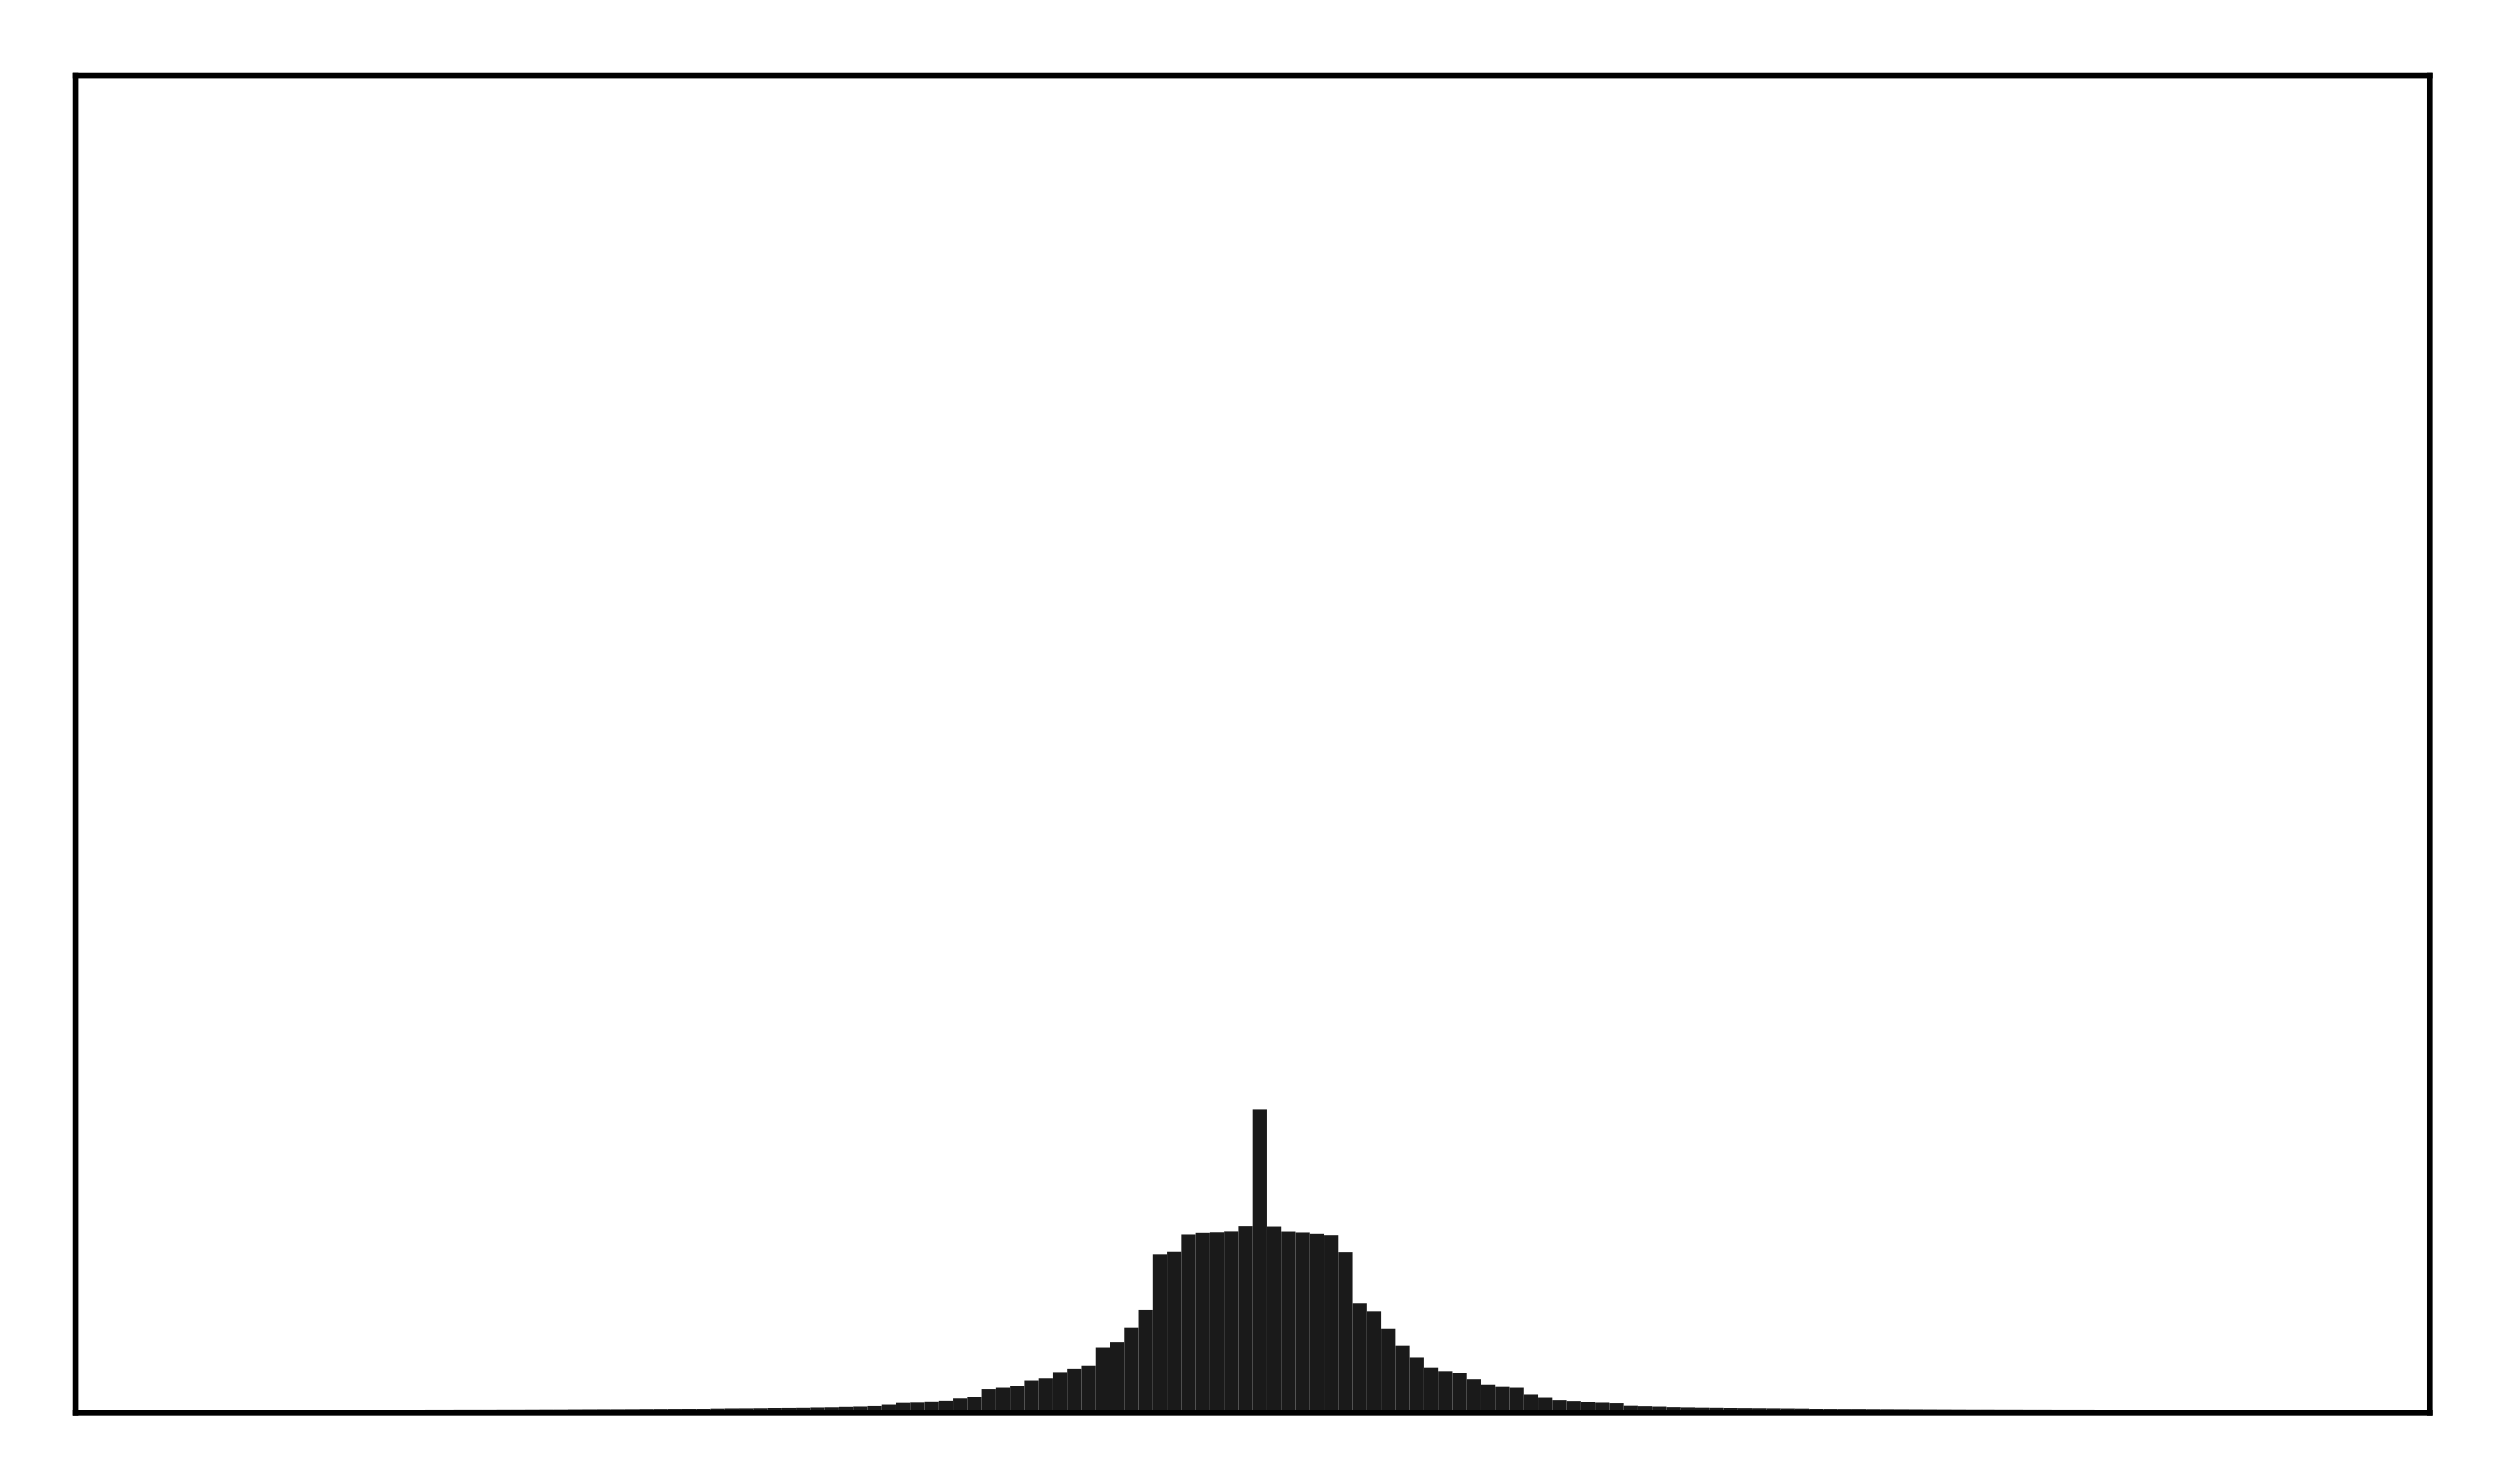 <?xml version="1.0" encoding="utf-8" standalone="no"?>
<!DOCTYPE svg PUBLIC "-//W3C//DTD SVG 1.1//EN"
  "http://www.w3.org/Graphics/SVG/1.1/DTD/svg11.dtd">
<!-- Created with matplotlib (http://matplotlib.org/) -->
<svg height="210pt" version="1.1" viewBox="0 0 354 210" width="354pt" xmlns="http://www.w3.org/2000/svg" xmlns:xlink="http://www.w3.org/1999/xlink">
 <defs>
  <style type="text/css">
*{stroke-linecap:butt;stroke-linejoin:round;}
  </style>
 </defs>
 <g id="figure_1">
  <g id="patch_1">
   <path d="M 0 210.76 
L 354.76 210.76 
L 354.76 0 
L 0 0 
z
" style="fill:#ffffff;"/>
  </g>
  <g id="axes_1">
   <g id="patch_2">
    <path d="M 10.7 200.06 
L 344.06 200.06 
L 344.06 10.7 
L 10.7 10.7 
z
" style="fill:#ffffff;"/>
   </g>
   <g id="patch_3">
    <path clip-path="url(#pf789b3e3ff)" d="M 25.853 200.06 
L 27.873 200.06 
L 27.873 199.691 
L 25.853 199.691 
z
" style="fill:#1a1a1a;"/>
   </g>
   <g id="patch_4">
    <path clip-path="url(#pf789b3e3ff)" d="M 27.873 200.06 
L 29.893 200.06 
L 29.893 199.688 
L 27.873 199.688 
z
" style="fill:#1a1a1a;"/>
   </g>
   <g id="patch_5">
    <path clip-path="url(#pf789b3e3ff)" d="M 29.893 200.06 
L 31.914 200.06 
L 31.914 199.687 
L 29.893 199.687 
z
" style="fill:#1a1a1a;"/>
   </g>
   <g id="patch_6">
    <path clip-path="url(#pf789b3e3ff)" d="M 31.914 200.06 
L 33.934 200.06 
L 33.934 199.684 
L 31.914 199.684 
z
" style="fill:#1a1a1a;"/>
   </g>
   <g id="patch_7">
    <path clip-path="url(#pf789b3e3ff)" d="M 33.934 200.06 
L 35.955 200.06 
L 35.955 199.682 
L 33.934 199.682 
z
" style="fill:#1a1a1a;"/>
   </g>
   <g id="patch_8">
    <path clip-path="url(#pf789b3e3ff)" d="M 35.955 200.06 
L 37.975 200.06 
L 37.975 199.679 
L 35.955 199.679 
z
" style="fill:#1a1a1a;"/>
   </g>
   <g id="patch_9">
    <path clip-path="url(#pf789b3e3ff)" d="M 37.975 200.06 
L 39.995 200.06 
L 39.995 199.679 
L 37.975 199.679 
z
" style="fill:#1a1a1a;"/>
   </g>
   <g id="patch_10">
    <path clip-path="url(#pf789b3e3ff)" d="M 39.995 200.06 
L 42.016 200.06 
L 42.016 199.677 
L 39.995 199.677 
z
" style="fill:#1a1a1a;"/>
   </g>
   <g id="patch_11">
    <path clip-path="url(#pf789b3e3ff)" d="M 42.016 200.06 
L 44.036 200.06 
L 44.036 199.675 
L 42.016 199.675 
z
" style="fill:#1a1a1a;"/>
   </g>
   <g id="patch_12">
    <path clip-path="url(#pf789b3e3ff)" d="M 44.036 200.06 
L 46.056 200.06 
L 46.056 199.674 
L 44.036 199.674 
z
" style="fill:#1a1a1a;"/>
   </g>
   <g id="patch_13">
    <path clip-path="url(#pf789b3e3ff)" d="M 46.056 200.06 
L 48.077 200.06 
L 48.077 199.672 
L 46.056 199.672 
z
" style="fill:#1a1a1a;"/>
   </g>
   <g id="patch_14">
    <path clip-path="url(#pf789b3e3ff)" d="M 48.077 200.06 
L 50.097 200.06 
L 50.097 199.671 
L 48.077 199.671 
z
" style="fill:#1a1a1a;"/>
   </g>
   <g id="patch_15">
    <path clip-path="url(#pf789b3e3ff)" d="M 50.097 200.06 
L 52.117 200.06 
L 52.117 199.669 
L 50.097 199.669 
z
" style="fill:#1a1a1a;"/>
   </g>
   <g id="patch_16">
    <path clip-path="url(#pf789b3e3ff)" d="M 52.117 200.06 
L 54.138 200.06 
L 54.138 199.668 
L 52.117 199.668 
z
" style="fill:#1a1a1a;"/>
   </g>
   <g id="patch_17">
    <path clip-path="url(#pf789b3e3ff)" d="M 54.138 200.06 
L 56.158 200.06 
L 56.158 199.663 
L 54.138 199.663 
z
" style="fill:#1a1a1a;"/>
   </g>
   <g id="patch_18">
    <path clip-path="url(#pf789b3e3ff)" d="M 56.158 200.06 
L 58.179 200.06 
L 58.179 199.661 
L 56.158 199.661 
z
" style="fill:#1a1a1a;"/>
   </g>
   <g id="patch_19">
    <path clip-path="url(#pf789b3e3ff)" d="M 58.179 200.06 
L 60.199 200.06 
L 60.199 199.654 
L 58.179 199.654 
z
" style="fill:#1a1a1a;"/>
   </g>
   <g id="patch_20">
    <path clip-path="url(#pf789b3e3ff)" d="M 60.199 200.06 
L 62.219 200.06 
L 62.219 199.648 
L 60.199 199.648 
z
" style="fill:#1a1a1a;"/>
   </g>
   <g id="patch_21">
    <path clip-path="url(#pf789b3e3ff)" d="M 62.219 200.06 
L 64.24 200.06 
L 64.24 199.646 
L 62.219 199.646 
z
" style="fill:#1a1a1a;"/>
   </g>
   <g id="patch_22">
    <path clip-path="url(#pf789b3e3ff)" d="M 64.24 200.06 
L 66.26 200.06 
L 66.26 199.641 
L 64.24 199.641 
z
" style="fill:#1a1a1a;"/>
   </g>
   <g id="patch_23">
    <path clip-path="url(#pf789b3e3ff)" d="M 66.26 200.06 
L 68.28 200.06 
L 68.28 199.639 
L 66.26 199.639 
z
" style="fill:#1a1a1a;"/>
   </g>
   <g id="patch_24">
    <path clip-path="url(#pf789b3e3ff)" d="M 68.28 200.06 
L 70.301 200.06 
L 70.301 199.635 
L 68.28 199.635 
z
" style="fill:#1a1a1a;"/>
   </g>
   <g id="patch_25">
    <path clip-path="url(#pf789b3e3ff)" d="M 70.301 200.06 
L 72.321 200.06 
L 72.321 199.631 
L 70.301 199.631 
z
" style="fill:#1a1a1a;"/>
   </g>
   <g id="patch_26">
    <path clip-path="url(#pf789b3e3ff)" d="M 72.321 200.06 
L 74.341 200.06 
L 74.341 199.628 
L 72.321 199.628 
z
" style="fill:#1a1a1a;"/>
   </g>
   <g id="patch_27">
    <path clip-path="url(#pf789b3e3ff)" d="M 74.341 200.06 
L 76.362 200.06 
L 76.362 199.619 
L 74.341 199.619 
z
" style="fill:#1a1a1a;"/>
   </g>
   <g id="patch_28">
    <path clip-path="url(#pf789b3e3ff)" d="M 76.362 200.06 
L 78.382 200.06 
L 78.382 199.612 
L 76.362 199.612 
z
" style="fill:#1a1a1a;"/>
   </g>
   <g id="patch_29">
    <path clip-path="url(#pf789b3e3ff)" d="M 78.382 200.06 
L 80.403 200.06 
L 80.403 199.606 
L 78.382 199.606 
z
" style="fill:#1a1a1a;"/>
   </g>
   <g id="patch_30">
    <path clip-path="url(#pf789b3e3ff)" d="M 80.403 200.06 
L 82.423 200.06 
L 82.423 199.594 
L 80.403 199.594 
z
" style="fill:#1a1a1a;"/>
   </g>
   <g id="patch_31">
    <path clip-path="url(#pf789b3e3ff)" d="M 82.423 200.06 
L 84.443 200.06 
L 84.443 199.583 
L 82.423 199.583 
z
" style="fill:#1a1a1a;"/>
   </g>
   <g id="patch_32">
    <path clip-path="url(#pf789b3e3ff)" d="M 84.443 200.06 
L 86.464 200.06 
L 86.464 199.572 
L 84.443 199.572 
z
" style="fill:#1a1a1a;"/>
   </g>
   <g id="patch_33">
    <path clip-path="url(#pf789b3e3ff)" d="M 86.464 200.06 
L 88.484 200.06 
L 88.484 199.567 
L 86.464 199.567 
z
" style="fill:#1a1a1a;"/>
   </g>
   <g id="patch_34">
    <path clip-path="url(#pf789b3e3ff)" d="M 88.484 200.06 
L 90.504 200.06 
L 90.504 199.557 
L 88.484 199.557 
z
" style="fill:#1a1a1a;"/>
   </g>
   <g id="patch_35">
    <path clip-path="url(#pf789b3e3ff)" d="M 90.504 200.06 
L 92.525 200.06 
L 92.525 199.543 
L 90.504 199.543 
z
" style="fill:#1a1a1a;"/>
   </g>
   <g id="patch_36">
    <path clip-path="url(#pf789b3e3ff)" d="M 92.525 200.06 
L 94.545 200.06 
L 94.545 199.53 
L 92.525 199.53 
z
" style="fill:#1a1a1a;"/>
   </g>
   <g id="patch_37">
    <path clip-path="url(#pf789b3e3ff)" d="M 94.545 200.06 
L 96.565 200.06 
L 96.565 199.526 
L 94.545 199.526 
z
" style="fill:#1a1a1a;"/>
   </g>
   <g id="patch_38">
    <path clip-path="url(#pf789b3e3ff)" d="M 96.565 200.06 
L 98.586 200.06 
L 98.586 199.519 
L 96.565 199.519 
z
" style="fill:#1a1a1a;"/>
   </g>
   <g id="patch_39">
    <path clip-path="url(#pf789b3e3ff)" d="M 98.586 200.06 
L 100.606 200.06 
L 100.606 199.513 
L 98.586 199.513 
z
" style="fill:#1a1a1a;"/>
   </g>
   <g id="patch_40">
    <path clip-path="url(#pf789b3e3ff)" d="M 100.606 200.06 
L 102.627 200.06 
L 102.627 199.471 
L 100.606 199.471 
z
" style="fill:#1a1a1a;"/>
   </g>
   <g id="patch_41">
    <path clip-path="url(#pf789b3e3ff)" d="M 102.627 200.06 
L 104.647 200.06 
L 104.647 199.435 
L 102.627 199.435 
z
" style="fill:#1a1a1a;"/>
   </g>
   <g id="patch_42">
    <path clip-path="url(#pf789b3e3ff)" d="M 104.647 200.06 
L 106.667 200.06 
L 106.667 199.43 
L 104.647 199.43 
z
" style="fill:#1a1a1a;"/>
   </g>
   <g id="patch_43">
    <path clip-path="url(#pf789b3e3ff)" d="M 106.667 200.06 
L 108.688 200.06 
L 108.688 199.413 
L 106.667 199.413 
z
" style="fill:#1a1a1a;"/>
   </g>
   <g id="patch_44">
    <path clip-path="url(#pf789b3e3ff)" d="M 108.688 200.06 
L 110.708 200.06 
L 110.708 199.376 
L 108.688 199.376 
z
" style="fill:#1a1a1a;"/>
   </g>
   <g id="patch_45">
    <path clip-path="url(#pf789b3e3ff)" d="M 110.708 200.06 
L 112.728 200.06 
L 112.728 199.368 
L 110.708 199.368 
z
" style="fill:#1a1a1a;"/>
   </g>
   <g id="patch_46">
    <path clip-path="url(#pf789b3e3ff)" d="M 112.728 200.06 
L 114.749 200.06 
L 114.749 199.348 
L 112.728 199.348 
z
" style="fill:#1a1a1a;"/>
   </g>
   <g id="patch_47">
    <path clip-path="url(#pf789b3e3ff)" d="M 114.749 200.06 
L 116.769 200.06 
L 116.769 199.3 
L 114.749 199.3 
z
" style="fill:#1a1a1a;"/>
   </g>
   <g id="patch_48">
    <path clip-path="url(#pf789b3e3ff)" d="M 116.769 200.06 
L 118.789 200.06 
L 118.789 199.268 
L 116.769 199.268 
z
" style="fill:#1a1a1a;"/>
   </g>
   <g id="patch_49">
    <path clip-path="url(#pf789b3e3ff)" d="M 118.789 200.06 
L 120.81 200.06 
L 120.81 199.203 
L 118.789 199.203 
z
" style="fill:#1a1a1a;"/>
   </g>
   <g id="patch_50">
    <path clip-path="url(#pf789b3e3ff)" d="M 120.81 200.06 
L 122.83 200.06 
L 122.83 199.158 
L 120.81 199.158 
z
" style="fill:#1a1a1a;"/>
   </g>
   <g id="patch_51">
    <path clip-path="url(#pf789b3e3ff)" d="M 122.83 200.06 
L 124.851 200.06 
L 124.851 199.076 
L 122.83 199.076 
z
" style="fill:#1a1a1a;"/>
   </g>
   <g id="patch_52">
    <path clip-path="url(#pf789b3e3ff)" d="M 124.851 200.06 
L 126.871 200.06 
L 126.871 198.885 
L 124.851 198.885 
z
" style="fill:#1a1a1a;"/>
   </g>
   <g id="patch_53">
    <path clip-path="url(#pf789b3e3ff)" d="M 126.871 200.06 
L 128.891 200.06 
L 128.891 198.617 
L 126.871 198.617 
z
" style="fill:#1a1a1a;"/>
   </g>
   <g id="patch_54">
    <path clip-path="url(#pf789b3e3ff)" d="M 128.891 200.06 
L 130.912 200.06 
L 130.912 198.569 
L 128.891 198.569 
z
" style="fill:#1a1a1a;"/>
   </g>
   <g id="patch_55">
    <path clip-path="url(#pf789b3e3ff)" d="M 130.912 200.06 
L 132.932 200.06 
L 132.932 198.493 
L 130.912 198.493 
z
" style="fill:#1a1a1a;"/>
   </g>
   <g id="patch_56">
    <path clip-path="url(#pf789b3e3ff)" d="M 132.932 200.06 
L 134.952 200.06 
L 134.952 198.36 
L 132.932 198.36 
z
" style="fill:#1a1a1a;"/>
   </g>
   <g id="patch_57">
    <path clip-path="url(#pf789b3e3ff)" d="M 134.952 200.06 
L 136.973 200.06 
L 136.973 197.992 
L 134.952 197.992 
z
" style="fill:#1a1a1a;"/>
   </g>
   <g id="patch_58">
    <path clip-path="url(#pf789b3e3ff)" d="M 136.973 200.06 
L 138.993 200.06 
L 138.993 197.814 
L 136.973 197.814 
z
" style="fill:#1a1a1a;"/>
   </g>
   <g id="patch_59">
    <path clip-path="url(#pf789b3e3ff)" d="M 138.993 200.06 
L 141.013 200.06 
L 141.013 196.689 
L 138.993 196.689 
z
" style="fill:#1a1a1a;"/>
   </g>
   <g id="patch_60">
    <path clip-path="url(#pf789b3e3ff)" d="M 141.013 200.06 
L 143.034 200.06 
L 143.034 196.474 
L 141.013 196.474 
z
" style="fill:#1a1a1a;"/>
   </g>
   <g id="patch_61">
    <path clip-path="url(#pf789b3e3ff)" d="M 143.034 200.06 
L 145.054 200.06 
L 145.054 196.26 
L 143.034 196.26 
z
" style="fill:#1a1a1a;"/>
   </g>
   <g id="patch_62">
    <path clip-path="url(#pf789b3e3ff)" d="M 145.054 200.06 
L 147.075 200.06 
L 147.075 195.485 
L 145.054 195.485 
z
" style="fill:#1a1a1a;"/>
   </g>
   <g id="patch_63">
    <path clip-path="url(#pf789b3e3ff)" d="M 147.075 200.06 
L 149.095 200.06 
L 149.095 195.166 
L 147.075 195.166 
z
" style="fill:#1a1a1a;"/>
   </g>
   <g id="patch_64">
    <path clip-path="url(#pf789b3e3ff)" d="M 149.095 200.06 
L 151.115 200.06 
L 151.115 194.334 
L 149.095 194.334 
z
" style="fill:#1a1a1a;"/>
   </g>
   <g id="patch_65">
    <path clip-path="url(#pf789b3e3ff)" d="M 151.115 200.06 
L 153.136 200.06 
L 153.136 193.827 
L 151.115 193.827 
z
" style="fill:#1a1a1a;"/>
   </g>
   <g id="patch_66">
    <path clip-path="url(#pf789b3e3ff)" d="M 153.136 200.06 
L 155.156 200.06 
L 155.156 193.387 
L 153.136 193.387 
z
" style="fill:#1a1a1a;"/>
   </g>
   <g id="patch_67">
    <path clip-path="url(#pf789b3e3ff)" d="M 155.156 200.06 
L 157.176 200.06 
L 157.176 190.809 
L 155.156 190.809 
z
" style="fill:#1a1a1a;"/>
   </g>
   <g id="patch_68">
    <path clip-path="url(#pf789b3e3ff)" d="M 157.176 200.06 
L 159.197 200.06 
L 159.197 190.046 
L 157.176 190.046 
z
" style="fill:#1a1a1a;"/>
   </g>
   <g id="patch_69">
    <path clip-path="url(#pf789b3e3ff)" d="M 159.197 200.06 
L 161.217 200.06 
L 161.217 187.994 
L 159.197 187.994 
z
" style="fill:#1a1a1a;"/>
   </g>
   <g id="patch_70">
    <path clip-path="url(#pf789b3e3ff)" d="M 161.217 200.06 
L 163.237 200.06 
L 163.237 185.487 
L 161.217 185.487 
z
" style="fill:#1a1a1a;"/>
   </g>
   <g id="patch_71">
    <path clip-path="url(#pf789b3e3ff)" d="M 163.237 200.06 
L 165.258 200.06 
L 165.258 177.612 
L 163.237 177.612 
z
" style="fill:#1a1a1a;"/>
   </g>
   <g id="patch_72">
    <path clip-path="url(#pf789b3e3ff)" d="M 165.258 200.06 
L 167.278 200.06 
L 167.278 177.243 
L 165.258 177.243 
z
" style="fill:#1a1a1a;"/>
   </g>
   <g id="patch_73">
    <path clip-path="url(#pf789b3e3ff)" d="M 167.278 200.06 
L 169.299 200.06 
L 169.299 174.797 
L 167.278 174.797 
z
" style="fill:#1a1a1a;"/>
   </g>
   <g id="patch_74">
    <path clip-path="url(#pf789b3e3ff)" d="M 169.299 200.06 
L 171.319 200.06 
L 171.319 174.56 
L 169.299 174.56 
z
" style="fill:#1a1a1a;"/>
   </g>
   <g id="patch_75">
    <path clip-path="url(#pf789b3e3ff)" d="M 171.319 200.06 
L 173.339 200.06 
L 173.339 174.49 
L 171.319 174.49 
z
" style="fill:#1a1a1a;"/>
   </g>
   <g id="patch_76">
    <path clip-path="url(#pf789b3e3ff)" d="M 173.339 200.06 
L 175.36 200.06 
L 175.36 174.365 
L 173.339 174.365 
z
" style="fill:#1a1a1a;"/>
   </g>
   <g id="patch_77">
    <path clip-path="url(#pf789b3e3ff)" d="M 175.36 200.06 
L 177.38 200.06 
L 177.38 173.622 
L 175.36 173.622 
z
" style="fill:#1a1a1a;"/>
   </g>
   <g id="patch_78">
    <path clip-path="url(#pf789b3e3ff)" d="M 177.38 200.06 
L 179.4 200.06 
L 179.4 157.091 
L 177.38 157.091 
z
" style="fill:#1a1a1a;"/>
   </g>
   <g id="patch_79">
    <path clip-path="url(#pf789b3e3ff)" d="M 179.4 200.06 
L 181.421 200.06 
L 181.421 173.675 
L 179.4 173.675 
z
" style="fill:#1a1a1a;"/>
   </g>
   <g id="patch_80">
    <path clip-path="url(#pf789b3e3ff)" d="M 181.421 200.06 
L 183.441 200.06 
L 183.441 174.388 
L 181.421 174.388 
z
" style="fill:#1a1a1a;"/>
   </g>
   <g id="patch_81">
    <path clip-path="url(#pf789b3e3ff)" d="M 183.441 200.06 
L 185.461 200.06 
L 185.461 174.518 
L 183.441 174.518 
z
" style="fill:#1a1a1a;"/>
   </g>
   <g id="patch_82">
    <path clip-path="url(#pf789b3e3ff)" d="M 185.461 200.06 
L 187.482 200.06 
L 187.482 174.704 
L 185.461 174.704 
z
" style="fill:#1a1a1a;"/>
   </g>
   <g id="patch_83">
    <path clip-path="url(#pf789b3e3ff)" d="M 187.482 200.06 
L 189.502 200.06 
L 189.502 174.9 
L 187.482 174.9 
z
" style="fill:#1a1a1a;"/>
   </g>
   <g id="patch_84">
    <path clip-path="url(#pf789b3e3ff)" d="M 189.502 200.06 
L 191.523 200.06 
L 191.523 177.304 
L 189.502 177.304 
z
" style="fill:#1a1a1a;"/>
   </g>
   <g id="patch_85">
    <path clip-path="url(#pf789b3e3ff)" d="M 191.523 200.06 
L 193.543 200.06 
L 193.543 184.546 
L 191.523 184.546 
z
" style="fill:#1a1a1a;"/>
   </g>
   <g id="patch_86">
    <path clip-path="url(#pf789b3e3ff)" d="M 193.543 200.06 
L 195.563 200.06 
L 195.563 185.683 
L 193.543 185.683 
z
" style="fill:#1a1a1a;"/>
   </g>
   <g id="patch_87">
    <path clip-path="url(#pf789b3e3ff)" d="M 195.563 200.06 
L 197.584 200.06 
L 197.584 188.146 
L 195.563 188.146 
z
" style="fill:#1a1a1a;"/>
   </g>
   <g id="patch_88">
    <path clip-path="url(#pf789b3e3ff)" d="M 197.584 200.06 
L 199.604 200.06 
L 199.604 190.546 
L 197.584 190.546 
z
" style="fill:#1a1a1a;"/>
   </g>
   <g id="patch_89">
    <path clip-path="url(#pf789b3e3ff)" d="M 199.604 200.06 
L 201.624 200.06 
L 201.624 192.218 
L 199.604 192.218 
z
" style="fill:#1a1a1a;"/>
   </g>
   <g id="patch_90">
    <path clip-path="url(#pf789b3e3ff)" d="M 201.624 200.06 
L 203.645 200.06 
L 203.645 193.664 
L 201.624 193.664 
z
" style="fill:#1a1a1a;"/>
   </g>
   <g id="patch_91">
    <path clip-path="url(#pf789b3e3ff)" d="M 203.645 200.06 
L 205.665 200.06 
L 205.665 194.176 
L 203.645 194.176 
z
" style="fill:#1a1a1a;"/>
   </g>
   <g id="patch_92">
    <path clip-path="url(#pf789b3e3ff)" d="M 205.665 200.06 
L 207.685 200.06 
L 207.685 194.419 
L 205.665 194.419 
z
" style="fill:#1a1a1a;"/>
   </g>
   <g id="patch_93">
    <path clip-path="url(#pf789b3e3ff)" d="M 207.685 200.06 
L 209.706 200.06 
L 209.706 195.295 
L 207.685 195.295 
z
" style="fill:#1a1a1a;"/>
   </g>
   <g id="patch_94">
    <path clip-path="url(#pf789b3e3ff)" d="M 209.706 200.06 
L 211.726 200.06 
L 211.726 196.08 
L 209.706 196.08 
z
" style="fill:#1a1a1a;"/>
   </g>
   <g id="patch_95">
    <path clip-path="url(#pf789b3e3ff)" d="M 211.726 200.06 
L 213.747 200.06 
L 213.747 196.355 
L 211.726 196.355 
z
" style="fill:#1a1a1a;"/>
   </g>
   <g id="patch_96">
    <path clip-path="url(#pf789b3e3ff)" d="M 213.747 200.06 
L 215.767 200.06 
L 215.767 196.478 
L 213.747 196.478 
z
" style="fill:#1a1a1a;"/>
   </g>
   <g id="patch_97">
    <path clip-path="url(#pf789b3e3ff)" d="M 215.767 200.06 
L 217.787 200.06 
L 217.787 197.456 
L 215.767 197.456 
z
" style="fill:#1a1a1a;"/>
   </g>
   <g id="patch_98">
    <path clip-path="url(#pf789b3e3ff)" d="M 217.787 200.06 
L 219.808 200.06 
L 219.808 197.889 
L 217.787 197.889 
z
" style="fill:#1a1a1a;"/>
   </g>
   <g id="patch_99">
    <path clip-path="url(#pf789b3e3ff)" d="M 219.808 200.06 
L 221.828 200.06 
L 221.828 198.257 
L 219.808 198.257 
z
" style="fill:#1a1a1a;"/>
   </g>
   <g id="patch_100">
    <path clip-path="url(#pf789b3e3ff)" d="M 221.828 200.06 
L 223.848 200.06 
L 223.848 198.399 
L 221.828 198.399 
z
" style="fill:#1a1a1a;"/>
   </g>
   <g id="patch_101">
    <path clip-path="url(#pf789b3e3ff)" d="M 223.848 200.06 
L 225.869 200.06 
L 225.869 198.519 
L 223.848 198.519 
z
" style="fill:#1a1a1a;"/>
   </g>
   <g id="patch_102">
    <path clip-path="url(#pf789b3e3ff)" d="M 225.869 200.06 
L 227.889 200.06 
L 227.889 198.592 
L 225.869 198.592 
z
" style="fill:#1a1a1a;"/>
   </g>
   <g id="patch_103">
    <path clip-path="url(#pf789b3e3ff)" d="M 227.889 200.06 
L 229.909 200.06 
L 229.909 198.677 
L 227.889 198.677 
z
" style="fill:#1a1a1a;"/>
   </g>
   <g id="patch_104">
    <path clip-path="url(#pf789b3e3ff)" d="M 229.909 200.06 
L 231.93 200.06 
L 231.93 199.038 
L 229.909 199.038 
z
" style="fill:#1a1a1a;"/>
   </g>
   <g id="patch_105">
    <path clip-path="url(#pf789b3e3ff)" d="M 231.93 200.06 
L 233.95 200.06 
L 233.95 199.112 
L 231.93 199.112 
z
" style="fill:#1a1a1a;"/>
   </g>
   <g id="patch_106">
    <path clip-path="url(#pf789b3e3ff)" d="M 233.95 200.06 
L 235.971 200.06 
L 235.971 199.163 
L 233.95 199.163 
z
" style="fill:#1a1a1a;"/>
   </g>
   <g id="patch_107">
    <path clip-path="url(#pf789b3e3ff)" d="M 235.971 200.06 
L 237.991 200.06 
L 237.991 199.246 
L 235.971 199.246 
z
" style="fill:#1a1a1a;"/>
   </g>
   <g id="patch_108">
    <path clip-path="url(#pf789b3e3ff)" d="M 237.991 200.06 
L 240.011 200.06 
L 240.011 199.287 
L 237.991 199.287 
z
" style="fill:#1a1a1a;"/>
   </g>
   <g id="patch_109">
    <path clip-path="url(#pf789b3e3ff)" d="M 240.011 200.06 
L 242.032 200.06 
L 242.032 199.329 
L 240.011 199.329 
z
" style="fill:#1a1a1a;"/>
   </g>
   <g id="patch_110">
    <path clip-path="url(#pf789b3e3ff)" d="M 242.032 200.06 
L 244.052 200.06 
L 244.052 199.348 
L 242.032 199.348 
z
" style="fill:#1a1a1a;"/>
   </g>
   <g id="patch_111">
    <path clip-path="url(#pf789b3e3ff)" d="M 244.052 200.06 
L 246.072 200.06 
L 246.072 199.376 
L 244.052 199.376 
z
" style="fill:#1a1a1a;"/>
   </g>
   <g id="patch_112">
    <path clip-path="url(#pf789b3e3ff)" d="M 246.072 200.06 
L 248.093 200.06 
L 248.093 199.396 
L 246.072 199.396 
z
" style="fill:#1a1a1a;"/>
   </g>
   <g id="patch_113">
    <path clip-path="url(#pf789b3e3ff)" d="M 248.093 200.06 
L 250.113 200.06 
L 250.113 199.415 
L 248.093 199.415 
z
" style="fill:#1a1a1a;"/>
   </g>
   <g id="patch_114">
    <path clip-path="url(#pf789b3e3ff)" d="M 250.113 200.06 
L 252.133 200.06 
L 252.133 199.43 
L 250.113 199.43 
z
" style="fill:#1a1a1a;"/>
   </g>
   <g id="patch_115">
    <path clip-path="url(#pf789b3e3ff)" d="M 252.133 200.06 
L 254.154 200.06 
L 254.154 199.451 
L 252.133 199.451 
z
" style="fill:#1a1a1a;"/>
   </g>
   <g id="patch_116">
    <path clip-path="url(#pf789b3e3ff)" d="M 254.154 200.06 
L 256.174 200.06 
L 256.174 199.471 
L 254.154 199.471 
z
" style="fill:#1a1a1a;"/>
   </g>
   <g id="patch_117">
    <path clip-path="url(#pf789b3e3ff)" d="M 256.174 200.06 
L 258.195 200.06 
L 258.195 199.518 
L 256.174 199.518 
z
" style="fill:#1a1a1a;"/>
   </g>
   <g id="patch_118">
    <path clip-path="url(#pf789b3e3ff)" d="M 258.195 200.06 
L 260.215 200.06 
L 260.215 199.521 
L 258.195 199.521 
z
" style="fill:#1a1a1a;"/>
   </g>
   <g id="patch_119">
    <path clip-path="url(#pf789b3e3ff)" d="M 260.215 200.06 
L 262.235 200.06 
L 262.235 199.529 
L 260.215 199.529 
z
" style="fill:#1a1a1a;"/>
   </g>
   <g id="patch_120">
    <path clip-path="url(#pf789b3e3ff)" d="M 262.235 200.06 
L 264.256 200.06 
L 264.256 199.53 
L 262.235 199.53 
z
" style="fill:#1a1a1a;"/>
   </g>
   <g id="patch_121">
    <path clip-path="url(#pf789b3e3ff)" d="M 264.256 200.06 
L 266.276 200.06 
L 266.276 199.554 
L 264.256 199.554 
z
" style="fill:#1a1a1a;"/>
   </g>
   <g id="patch_122">
    <path clip-path="url(#pf789b3e3ff)" d="M 266.276 200.06 
L 268.296 200.06 
L 268.296 199.561 
L 266.276 199.561 
z
" style="fill:#1a1a1a;"/>
   </g>
   <g id="patch_123">
    <path clip-path="url(#pf789b3e3ff)" d="M 268.296 200.06 
L 270.317 200.06 
L 270.317 199.57 
L 268.296 199.57 
z
" style="fill:#1a1a1a;"/>
   </g>
   <g id="patch_124">
    <path clip-path="url(#pf789b3e3ff)" d="M 270.317 200.06 
L 272.337 200.06 
L 272.337 199.576 
L 270.317 199.576 
z
" style="fill:#1a1a1a;"/>
   </g>
   <g id="patch_125">
    <path clip-path="url(#pf789b3e3ff)" d="M 272.337 200.06 
L 274.357 200.06 
L 274.357 199.585 
L 272.337 199.585 
z
" style="fill:#1a1a1a;"/>
   </g>
   <g id="patch_126">
    <path clip-path="url(#pf789b3e3ff)" d="M 274.357 200.06 
L 276.378 200.06 
L 276.378 199.604 
L 274.357 199.604 
z
" style="fill:#1a1a1a;"/>
   </g>
   <g id="patch_127">
    <path clip-path="url(#pf789b3e3ff)" d="M 276.378 200.06 
L 278.398 200.06 
L 278.398 199.611 
L 276.378 199.611 
z
" style="fill:#1a1a1a;"/>
   </g>
   <g id="patch_128">
    <path clip-path="url(#pf789b3e3ff)" d="M 278.398 200.06 
L 280.419 200.06 
L 280.419 199.614 
L 278.398 199.614 
z
" style="fill:#1a1a1a;"/>
   </g>
   <g id="patch_129">
    <path clip-path="url(#pf789b3e3ff)" d="M 280.419 200.06 
L 282.439 200.06 
L 282.439 199.623 
L 280.419 199.623 
z
" style="fill:#1a1a1a;"/>
   </g>
   <g id="patch_130">
    <path clip-path="url(#pf789b3e3ff)" d="M 282.439 200.06 
L 284.459 200.06 
L 284.459 199.63 
L 282.439 199.63 
z
" style="fill:#1a1a1a;"/>
   </g>
   <g id="patch_131">
    <path clip-path="url(#pf789b3e3ff)" d="M 284.459 200.06 
L 286.48 200.06 
L 286.48 199.632 
L 284.459 199.632 
z
" style="fill:#1a1a1a;"/>
   </g>
   <g id="patch_132">
    <path clip-path="url(#pf789b3e3ff)" d="M 286.48 200.06 
L 288.5 200.06 
L 288.5 199.638 
L 286.48 199.638 
z
" style="fill:#1a1a1a;"/>
   </g>
   <g id="patch_133">
    <path clip-path="url(#pf789b3e3ff)" d="M 288.5 200.06 
L 290.52 200.06 
L 290.52 199.64 
L 288.5 199.64 
z
" style="fill:#1a1a1a;"/>
   </g>
   <g id="patch_134">
    <path clip-path="url(#pf789b3e3ff)" d="M 290.52 200.06 
L 292.541 200.06 
L 292.541 199.645 
L 290.52 199.645 
z
" style="fill:#1a1a1a;"/>
   </g>
   <g id="patch_135">
    <path clip-path="url(#pf789b3e3ff)" d="M 292.541 200.06 
L 294.561 200.06 
L 294.561 199.648 
L 292.541 199.648 
z
" style="fill:#1a1a1a;"/>
   </g>
   <g id="patch_136">
    <path clip-path="url(#pf789b3e3ff)" d="M 294.561 200.06 
L 296.581 200.06 
L 296.581 199.649 
L 294.561 199.649 
z
" style="fill:#1a1a1a;"/>
   </g>
   <g id="patch_137">
    <path clip-path="url(#pf789b3e3ff)" d="M 296.581 200.06 
L 298.602 200.06 
L 298.602 199.657 
L 296.581 199.657 
z
" style="fill:#1a1a1a;"/>
   </g>
   <g id="patch_138">
    <path clip-path="url(#pf789b3e3ff)" d="M 298.602 200.06 
L 300.622 200.06 
L 300.622 199.663 
L 298.602 199.663 
z
" style="fill:#1a1a1a;"/>
   </g>
   <g id="patch_139">
    <path clip-path="url(#pf789b3e3ff)" d="M 300.622 200.06 
L 302.643 200.06 
L 302.643 199.665 
L 300.622 199.665 
z
" style="fill:#1a1a1a;"/>
   </g>
   <g id="patch_140">
    <path clip-path="url(#pf789b3e3ff)" d="M 302.643 200.06 
L 304.663 200.06 
L 304.663 199.669 
L 302.643 199.669 
z
" style="fill:#1a1a1a;"/>
   </g>
   <g id="patch_141">
    <path clip-path="url(#pf789b3e3ff)" d="M 304.663 200.06 
L 306.683 200.06 
L 306.683 199.67 
L 304.663 199.67 
z
" style="fill:#1a1a1a;"/>
   </g>
   <g id="patch_142">
    <path clip-path="url(#pf789b3e3ff)" d="M 306.683 200.06 
L 308.704 200.06 
L 308.704 199.671 
L 306.683 199.671 
z
" style="fill:#1a1a1a;"/>
   </g>
   <g id="patch_143">
    <path clip-path="url(#pf789b3e3ff)" d="M 308.704 200.06 
L 310.724 200.06 
L 310.724 199.673 
L 308.704 199.673 
z
" style="fill:#1a1a1a;"/>
   </g>
   <g id="patch_144">
    <path clip-path="url(#pf789b3e3ff)" d="M 310.724 200.06 
L 312.744 200.06 
L 312.744 199.674 
L 310.724 199.674 
z
" style="fill:#1a1a1a;"/>
   </g>
   <g id="patch_145">
    <path clip-path="url(#pf789b3e3ff)" d="M 312.744 200.06 
L 314.765 200.06 
L 314.765 199.676 
L 312.744 199.676 
z
" style="fill:#1a1a1a;"/>
   </g>
   <g id="patch_146">
    <path clip-path="url(#pf789b3e3ff)" d="M 314.765 200.06 
L 316.785 200.06 
L 316.785 199.678 
L 314.765 199.678 
z
" style="fill:#1a1a1a;"/>
   </g>
   <g id="patch_147">
    <path clip-path="url(#pf789b3e3ff)" d="M 316.785 200.06 
L 318.805 200.06 
L 318.805 199.679 
L 316.785 199.679 
z
" style="fill:#1a1a1a;"/>
   </g>
   <g id="patch_148">
    <path clip-path="url(#pf789b3e3ff)" d="M 318.805 200.06 
L 320.826 200.06 
L 320.826 199.681 
L 318.805 199.681 
z
" style="fill:#1a1a1a;"/>
   </g>
   <g id="patch_149">
    <path clip-path="url(#pf789b3e3ff)" d="M 320.826 200.06 
L 322.846 200.06 
L 322.846 199.683 
L 320.826 199.683 
z
" style="fill:#1a1a1a;"/>
   </g>
   <g id="patch_150">
    <path clip-path="url(#pf789b3e3ff)" d="M 322.846 200.06 
L 324.867 200.06 
L 324.867 199.685 
L 322.846 199.685 
z
" style="fill:#1a1a1a;"/>
   </g>
   <g id="patch_151">
    <path clip-path="url(#pf789b3e3ff)" d="M 324.867 200.06 
L 326.887 200.06 
L 326.887 199.687 
L 324.867 199.687 
z
" style="fill:#1a1a1a;"/>
   </g>
   <g id="patch_152">
    <path clip-path="url(#pf789b3e3ff)" d="M 326.887 200.06 
L 328.907 200.06 
L 328.907 199.69 
L 326.887 199.69 
z
" style="fill:#1a1a1a;"/>
   </g>
   <g id="matplotlib.axis_1"/>
   <g id="matplotlib.axis_2"/>
   <g id="patch_153">
    <path d="M 10.7 200.06 
L 10.7 10.7 
" style="fill:none;stroke:#000000;stroke-linecap:square;stroke-linejoin:miter;stroke-width:0.8;"/>
   </g>
   <g id="patch_154">
    <path d="M 344.06 200.06 
L 344.06 10.7 
" style="fill:none;stroke:#000000;stroke-linecap:square;stroke-linejoin:miter;stroke-width:0.8;"/>
   </g>
   <g id="patch_155">
    <path d="M 10.7 200.06 
L 344.06 200.06 
" style="fill:none;stroke:#000000;stroke-linecap:square;stroke-linejoin:miter;stroke-width:0.8;"/>
   </g>
   <g id="patch_156">
    <path d="M 10.7 10.7 
L 344.06 10.7 
" style="fill:none;stroke:#000000;stroke-linecap:square;stroke-linejoin:miter;stroke-width:0.8;"/>
   </g>
  </g>
 </g>
 <defs>
  <clipPath id="pf789b3e3ff">
   <rect height="189.36" width="333.36" x="10.7" y="10.7"/>
  </clipPath>
 </defs>
</svg>

